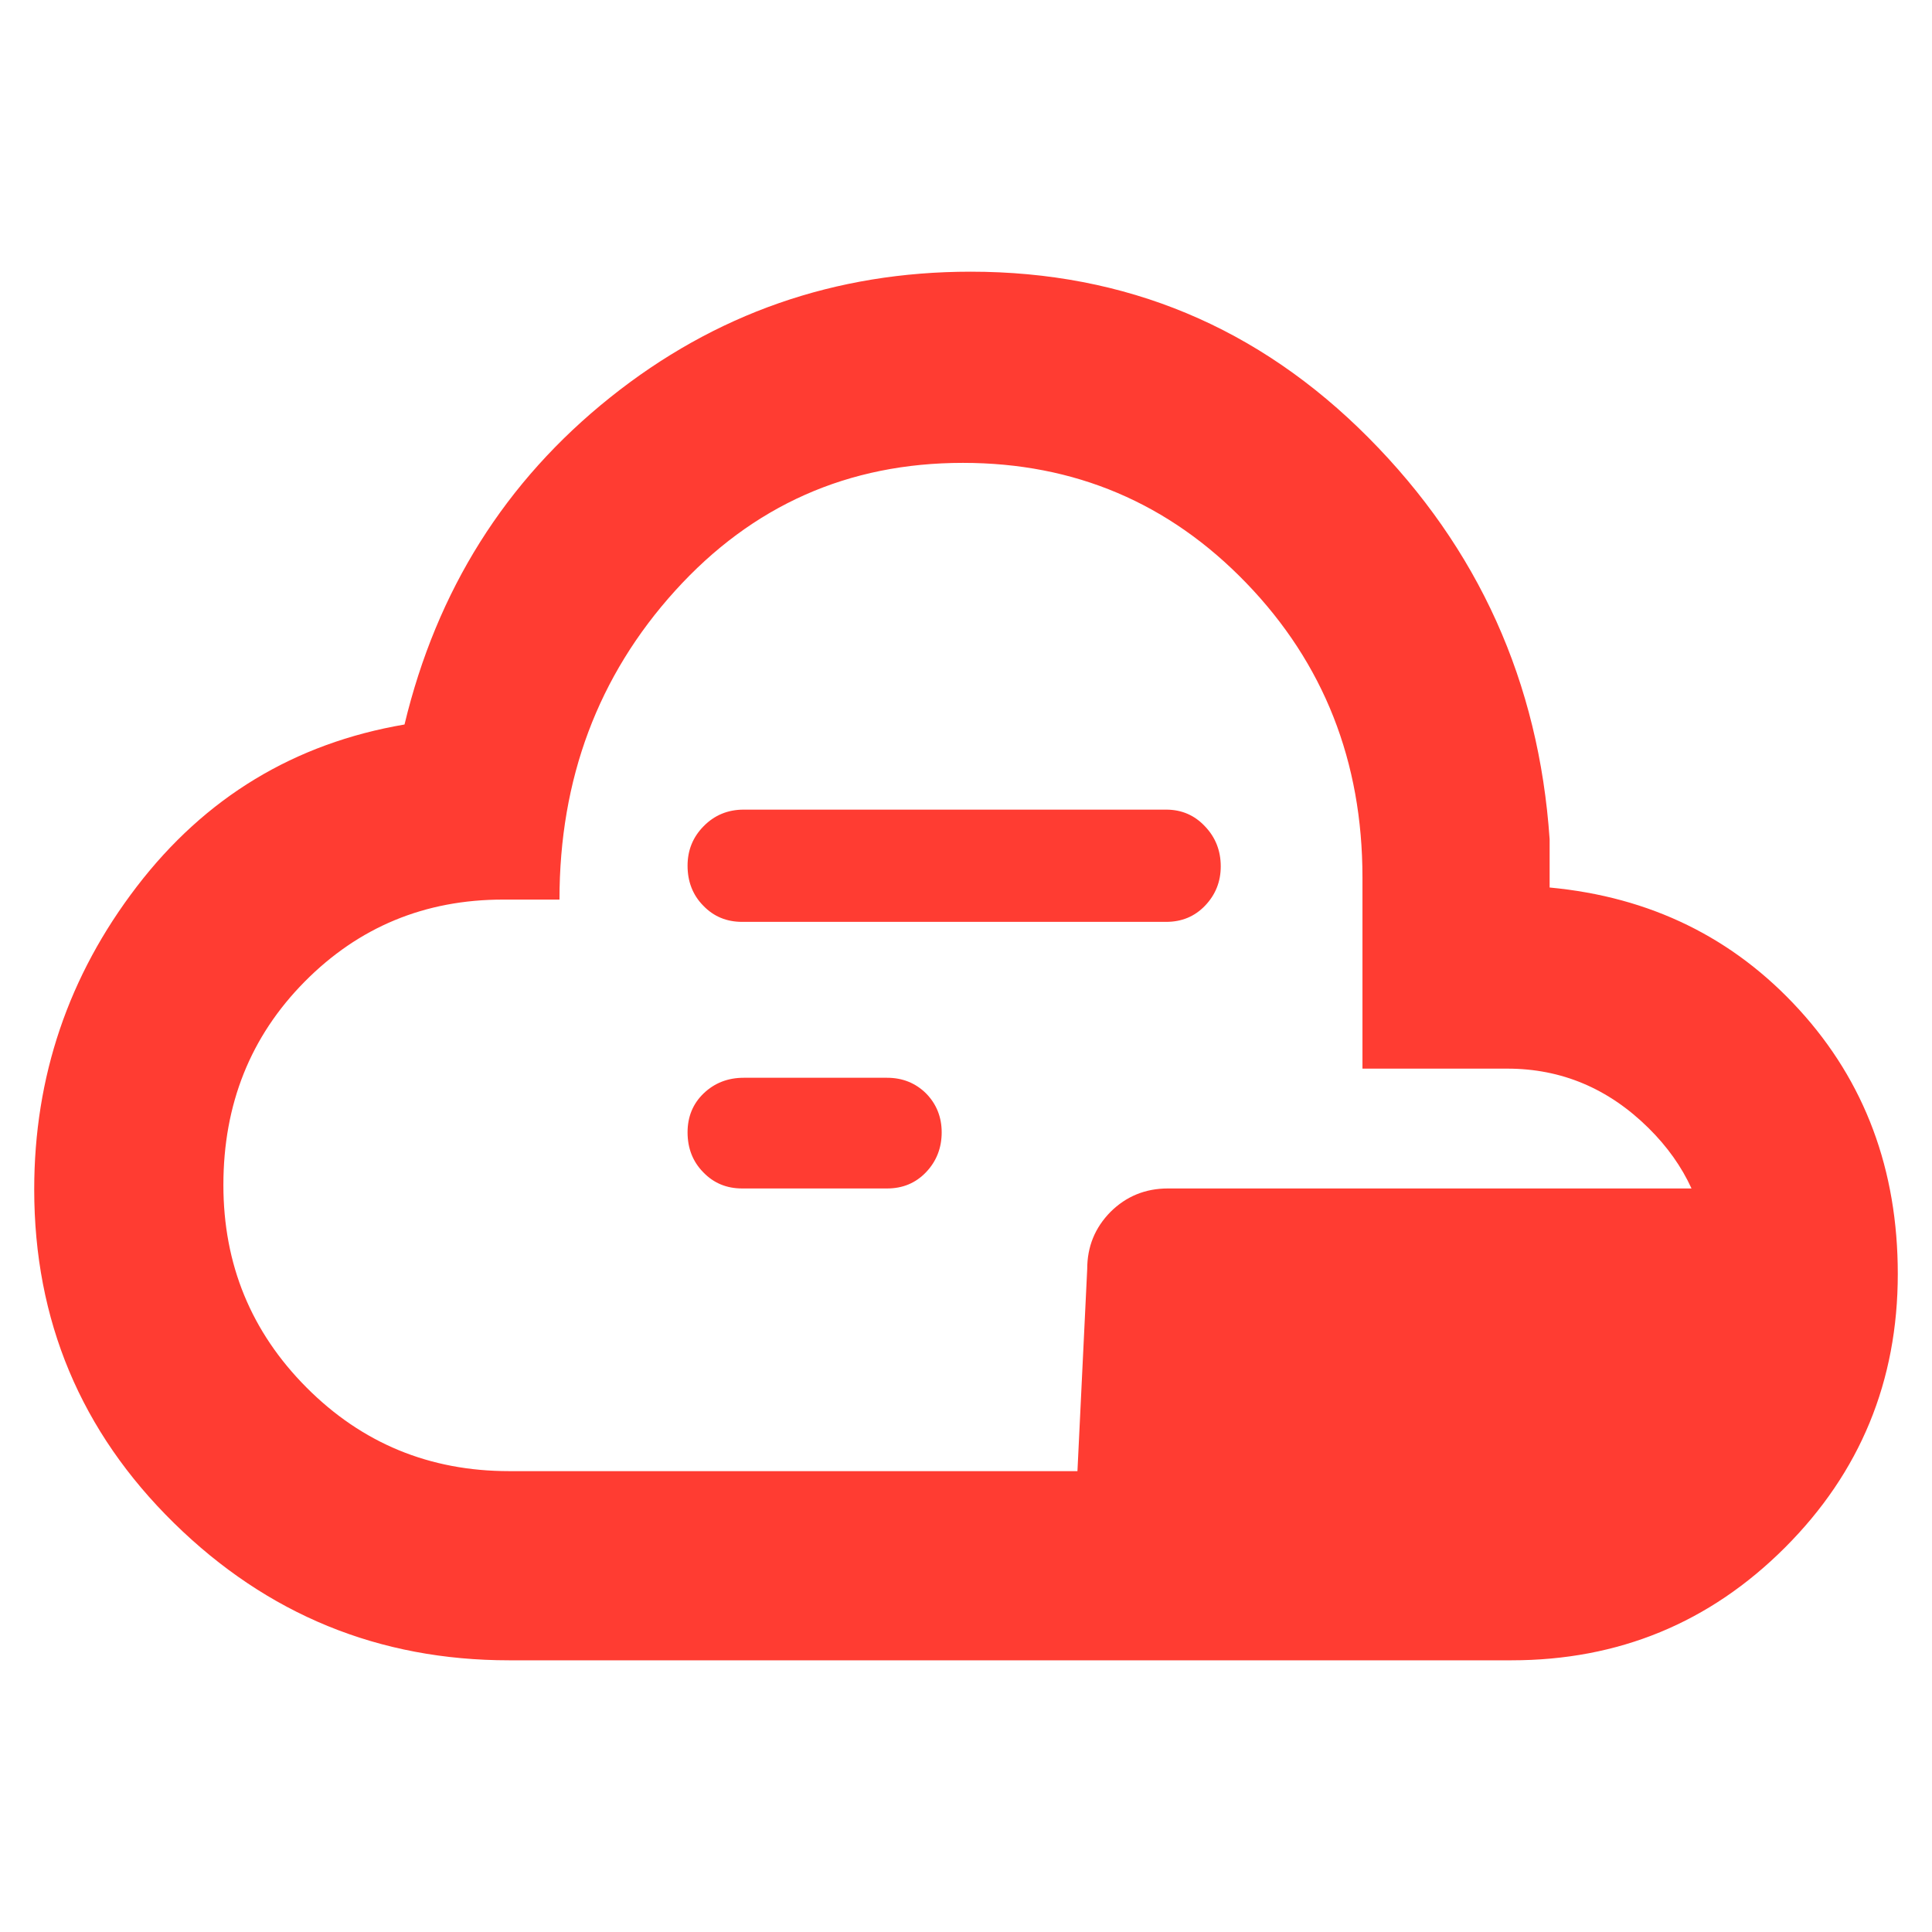 <svg height="48" viewBox="0 -960 960 960" width="48" xmlns="http://www.w3.org/2000/svg"><path fill="rgb(255, 60, 50)" d="m253-135c-64.707 0-120.217-22.727-166.53-68.18-46.313-45.447-69.47-100.72-69.47-165.82 0-56 17-106.167 51-150.5s78.333-71.167 133-80.5c16-66.667 50.057-120.833 102.17-162.5s111.82-62.5 179.12-62.5c77.14 0 143.043 27.5 197.71 82.5s84.667 121.5 90 199.5v24c50 4.667 91.333 24.9 124 60.7 32.667 35.807 49 79.573 49 131.3 0 53.28-18.68 98.6-56.04 135.96s-82.68 56.04-135.96 56.04zm0-94h282.377l4.851-100.35c0-11.28 3.873-20.66 11.621-28.51 7.748-7.68 17.254-11.6 28.484-11.6h260.172c-4.957-10.848-12.081-20.862-21.375-30.04-19.913-19.667-43.29-29.5-70.13-29.5h-72v-95c0-57.62-19.217-106.36-57.65-146.22-38.427-39.853-85.387-59.78-140.88-59.78-56.98 0-104.637 21.167-142.97 63.5s-57.5 93.5-57.5 153.5h-28c-38.847 0-71.727 13.603-98.64 40.81-26.907 27.207-40.36 60.873-40.36 101 0 39.46 13.787 73.023 41.36 100.69 27.58 27.667 61.127 41.5 100.64 41.5zm326.471-272.93h-210.712c-7.685 0-14.114-2.63-19.32-8.05-5.191-5.27-7.793-11.94-7.793-19.84 0-7.74 2.664-14.26 8.01-19.67 5.345-5.43 11.977-8.21 19.877-8.21h209.938c7.685 0 14.13 2.78 19.321 8.36 5.189 5.42 7.793 12.09 7.793 19.83 0 7.59-2.604 14.11-7.793 19.53-5.191 5.42-11.636 8.05-19.321 8.05zm-138.667 132.47h-72.045c-7.685 0-14.114-2.63-19.32-8.05-5.191-5.27-7.793-11.94-7.793-19.84 0-7.74 2.664-14.25 8.01-19.37 5.345-5.11 11.977-7.74 19.877-7.74h71.271c7.685 0 14.131 2.63 19.32 7.74 5.191 5.27 7.794 11.78 7.794 19.37 0 7.75-2.603 14.42-7.794 19.84-5.189 5.42-11.635 8.05-19.32 8.05z"/></svg>